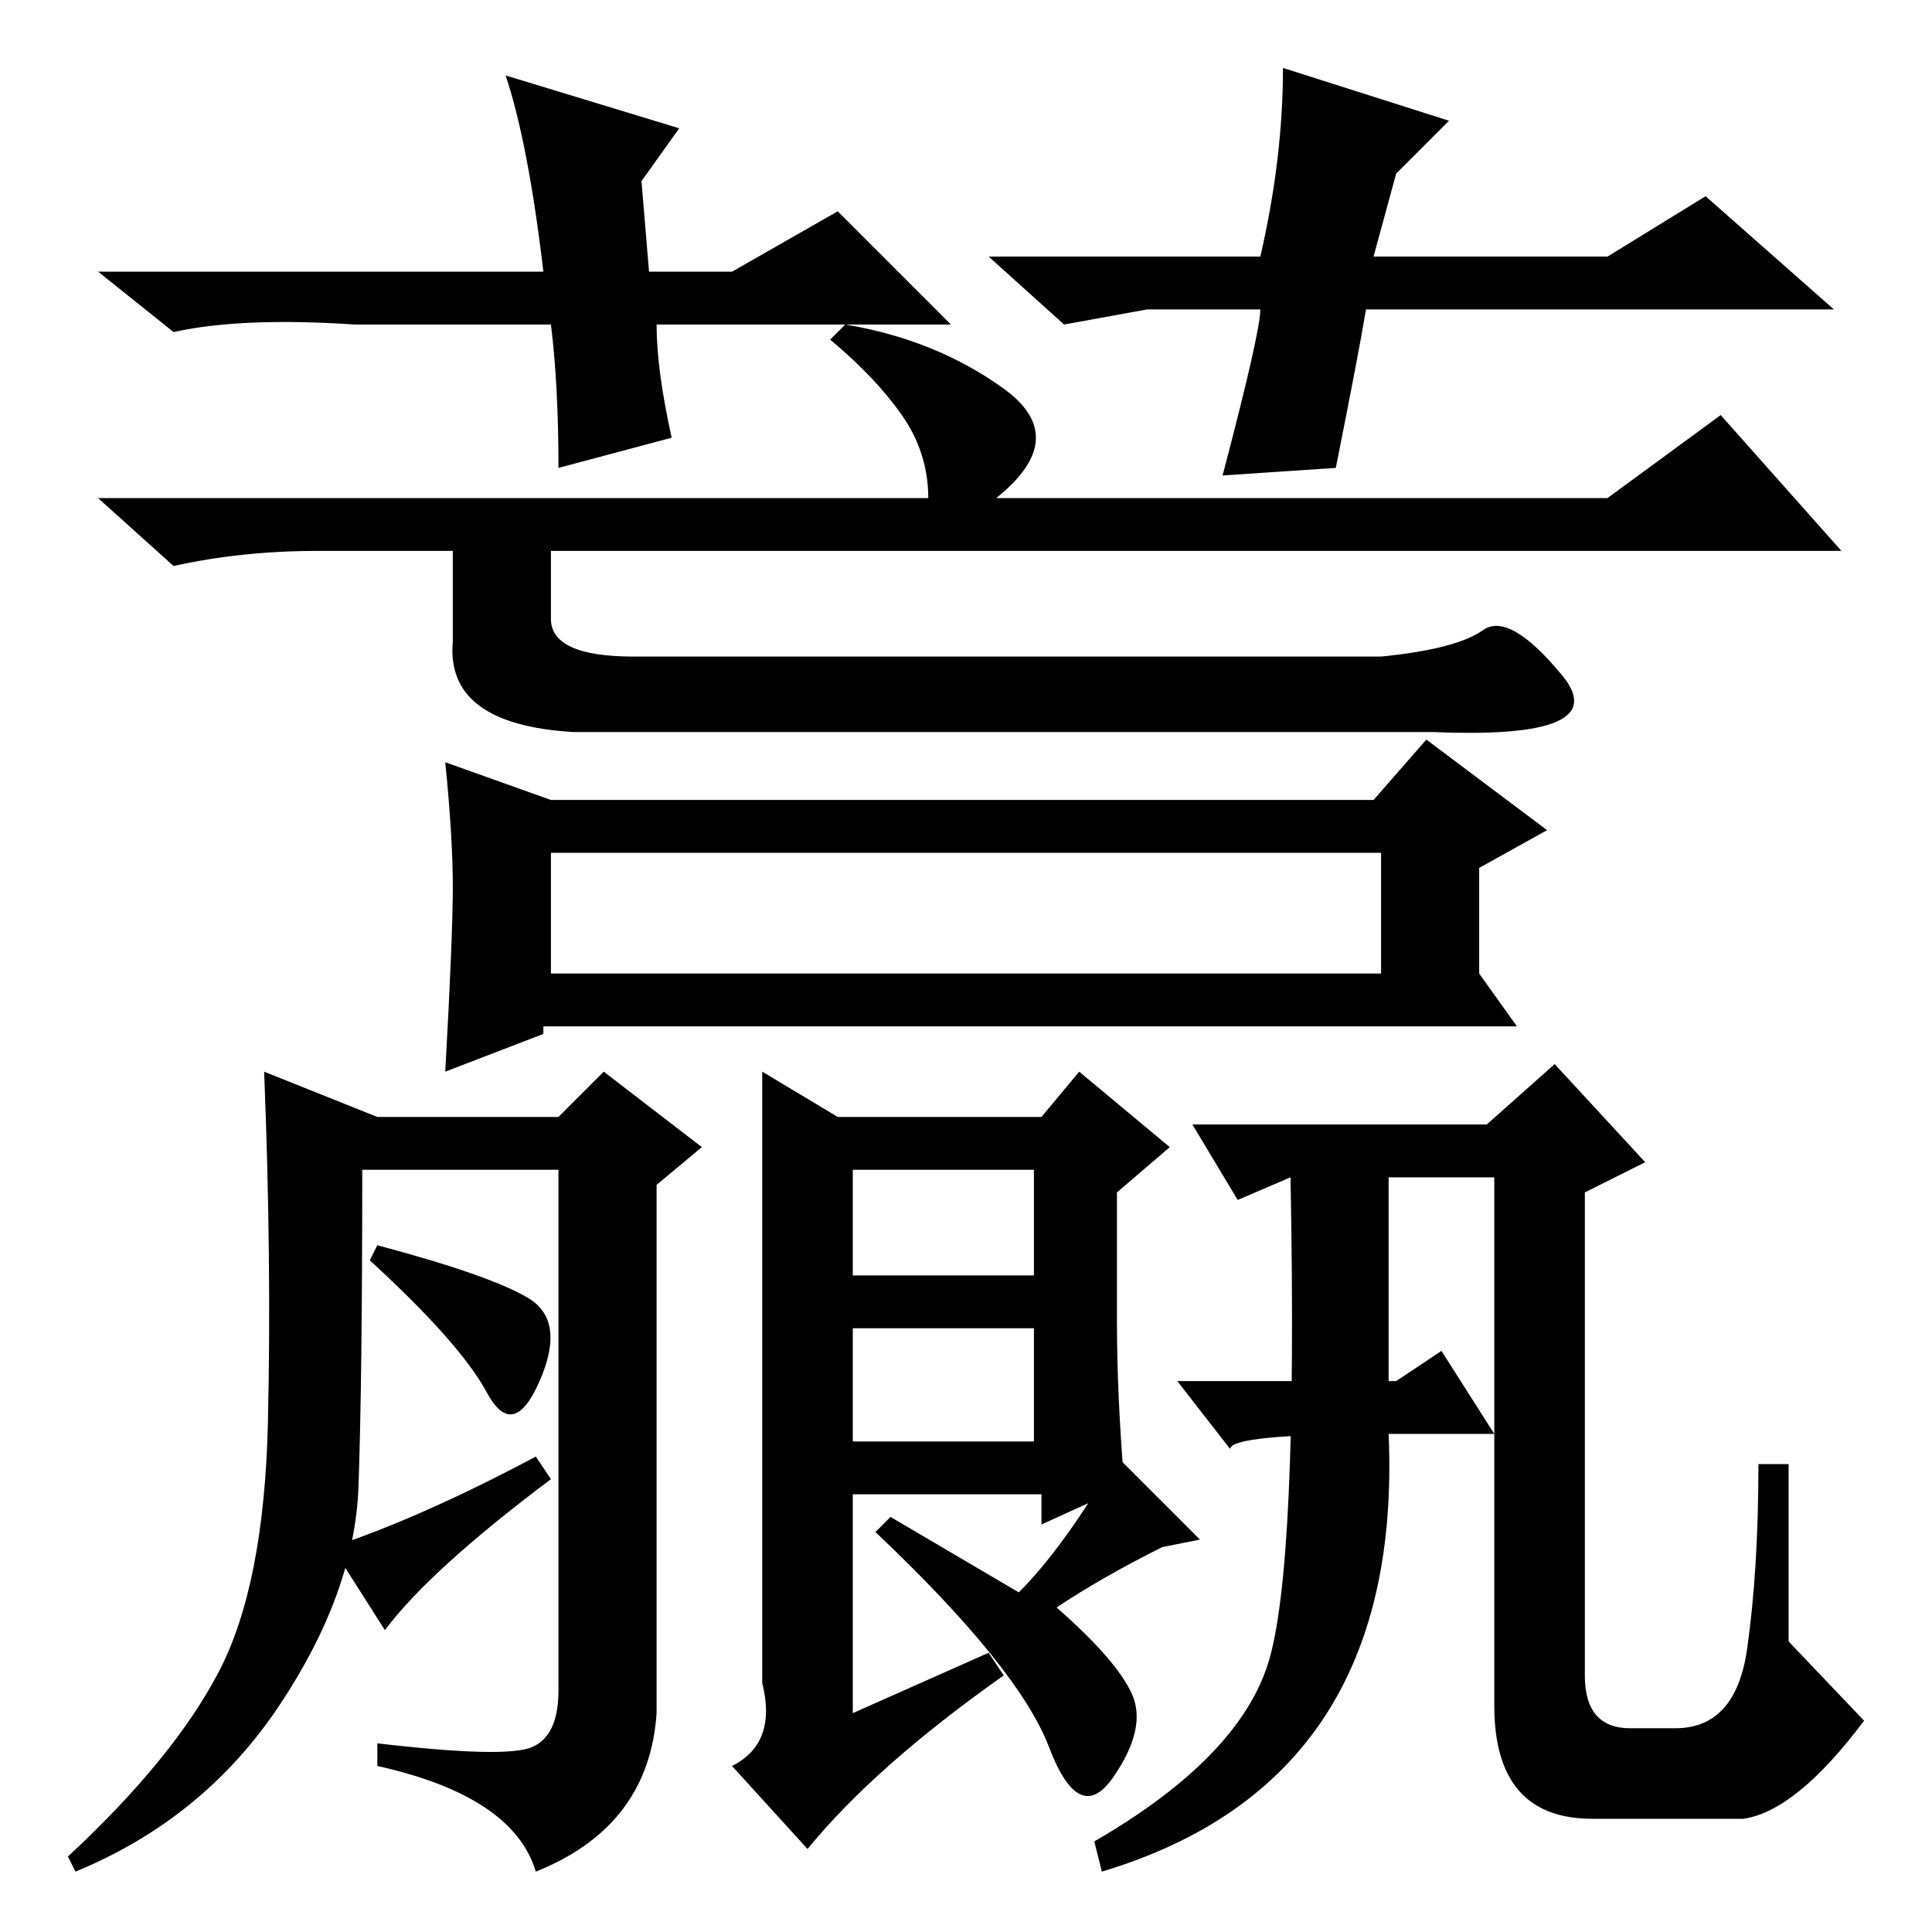 <?xml version="1.0" standalone="no"?>
<!DOCTYPE svg PUBLIC "-//W3C//DTD SVG 1.1//EN" "http://www.w3.org/Graphics/SVG/1.1/DTD/svg11.dtd" >
<svg xmlns="http://www.w3.org/2000/svg" xmlns:xlink="http://www.w3.org/1999/xlink" version="1.1" viewBox="0 -36 256 256">
  <g transform="matrix(1 0 0 -1 0 220)">
   <path fill="currentColor"
d="M73 127h110v16h-110v-16zM29 34.5q6 11.5 6.5 33t-0.5 46.5l15 -6h24l6 6l13 -10l-6 -5v-70q-1 -15 -16 -21q-3 10 -21 14v3q17 -2 20.5 -0.5t3.5 7.5v69h-26q0 -28 -0.5 -42t-10.5 -29t-27 -22l-1 2q14 13 20 24.5zM112 213q12 -2 21 -8.5t-1 -14.5h81l15 11l16 -18
h-171v-9q0 -5 11 -5h99q10 1 13.5 3.5t10.5 -6t-17 -7.5h-114q-17 1 -16 12v12h-18q-10 0 -19 -2l-10 9h110q0 6 -3.5 11t-9.5 10zM73 150h109l7 8l16 -12l-9 -5v-14l5 -7h-17h-112v-1l-13 -5q1 18 1 24.5t-1 16.5zM158 107h39l9 8l12 -13l-8 -4v-64q0 -7 6 -7h6
q8 0 9.5 10.5t1.5 24.5h4v-23.5t10 -10.5q-9 -12 -16 -13h-20q-13 0 -13 15v70h-14v-34q2 -46 -38 -58l-1 4q19 11 23 23.5t3 64.5l-7 -3zM111 108h27l5 6l12 -10l-7 -6v-17q0 -10 1 -22l-11 -5v4h-25v-29l18 8l2 -3q-17 -12 -26 -23l-10 11q6 3 4 11v81zM113 65h24v15h-24
v-15zM137 87v14h-24v-14h24zM118 55l17 -10q6 6 13 18l11 -11l-5 -1q-8 -4 -14 -8q8 -7 10 -11.5t-2.5 -11t-8.5 4t-23 28.5zM185 73l6 4l7 -11h-14q-21 0 -21 -2l-7 9h29zM49 89l1 2q15 -4 20 -7t1.5 -11t-7 -1.5t-15.5 17.5zM51 40l-7 11q12 4 27 12l2 -3q-16 -12 -22 -20
zM97 220l14 8l15 -15h-39q0 -6 2 -15l-15 -4q0 11 -1 19h-26q-15 1 -24 -1l-10 8h59q-2 17 -5 26l23 -7l-5 -7l1 -12h11zM152 215l-11 -2l-10 9h36q3 13 3 25l22 -7l-7 -7l-3 -11h31l13 8l17 -15h-62q-1 -6 -4 -21l-15 -1q5 19 5 22h-15z" />
  </g>

</svg>

